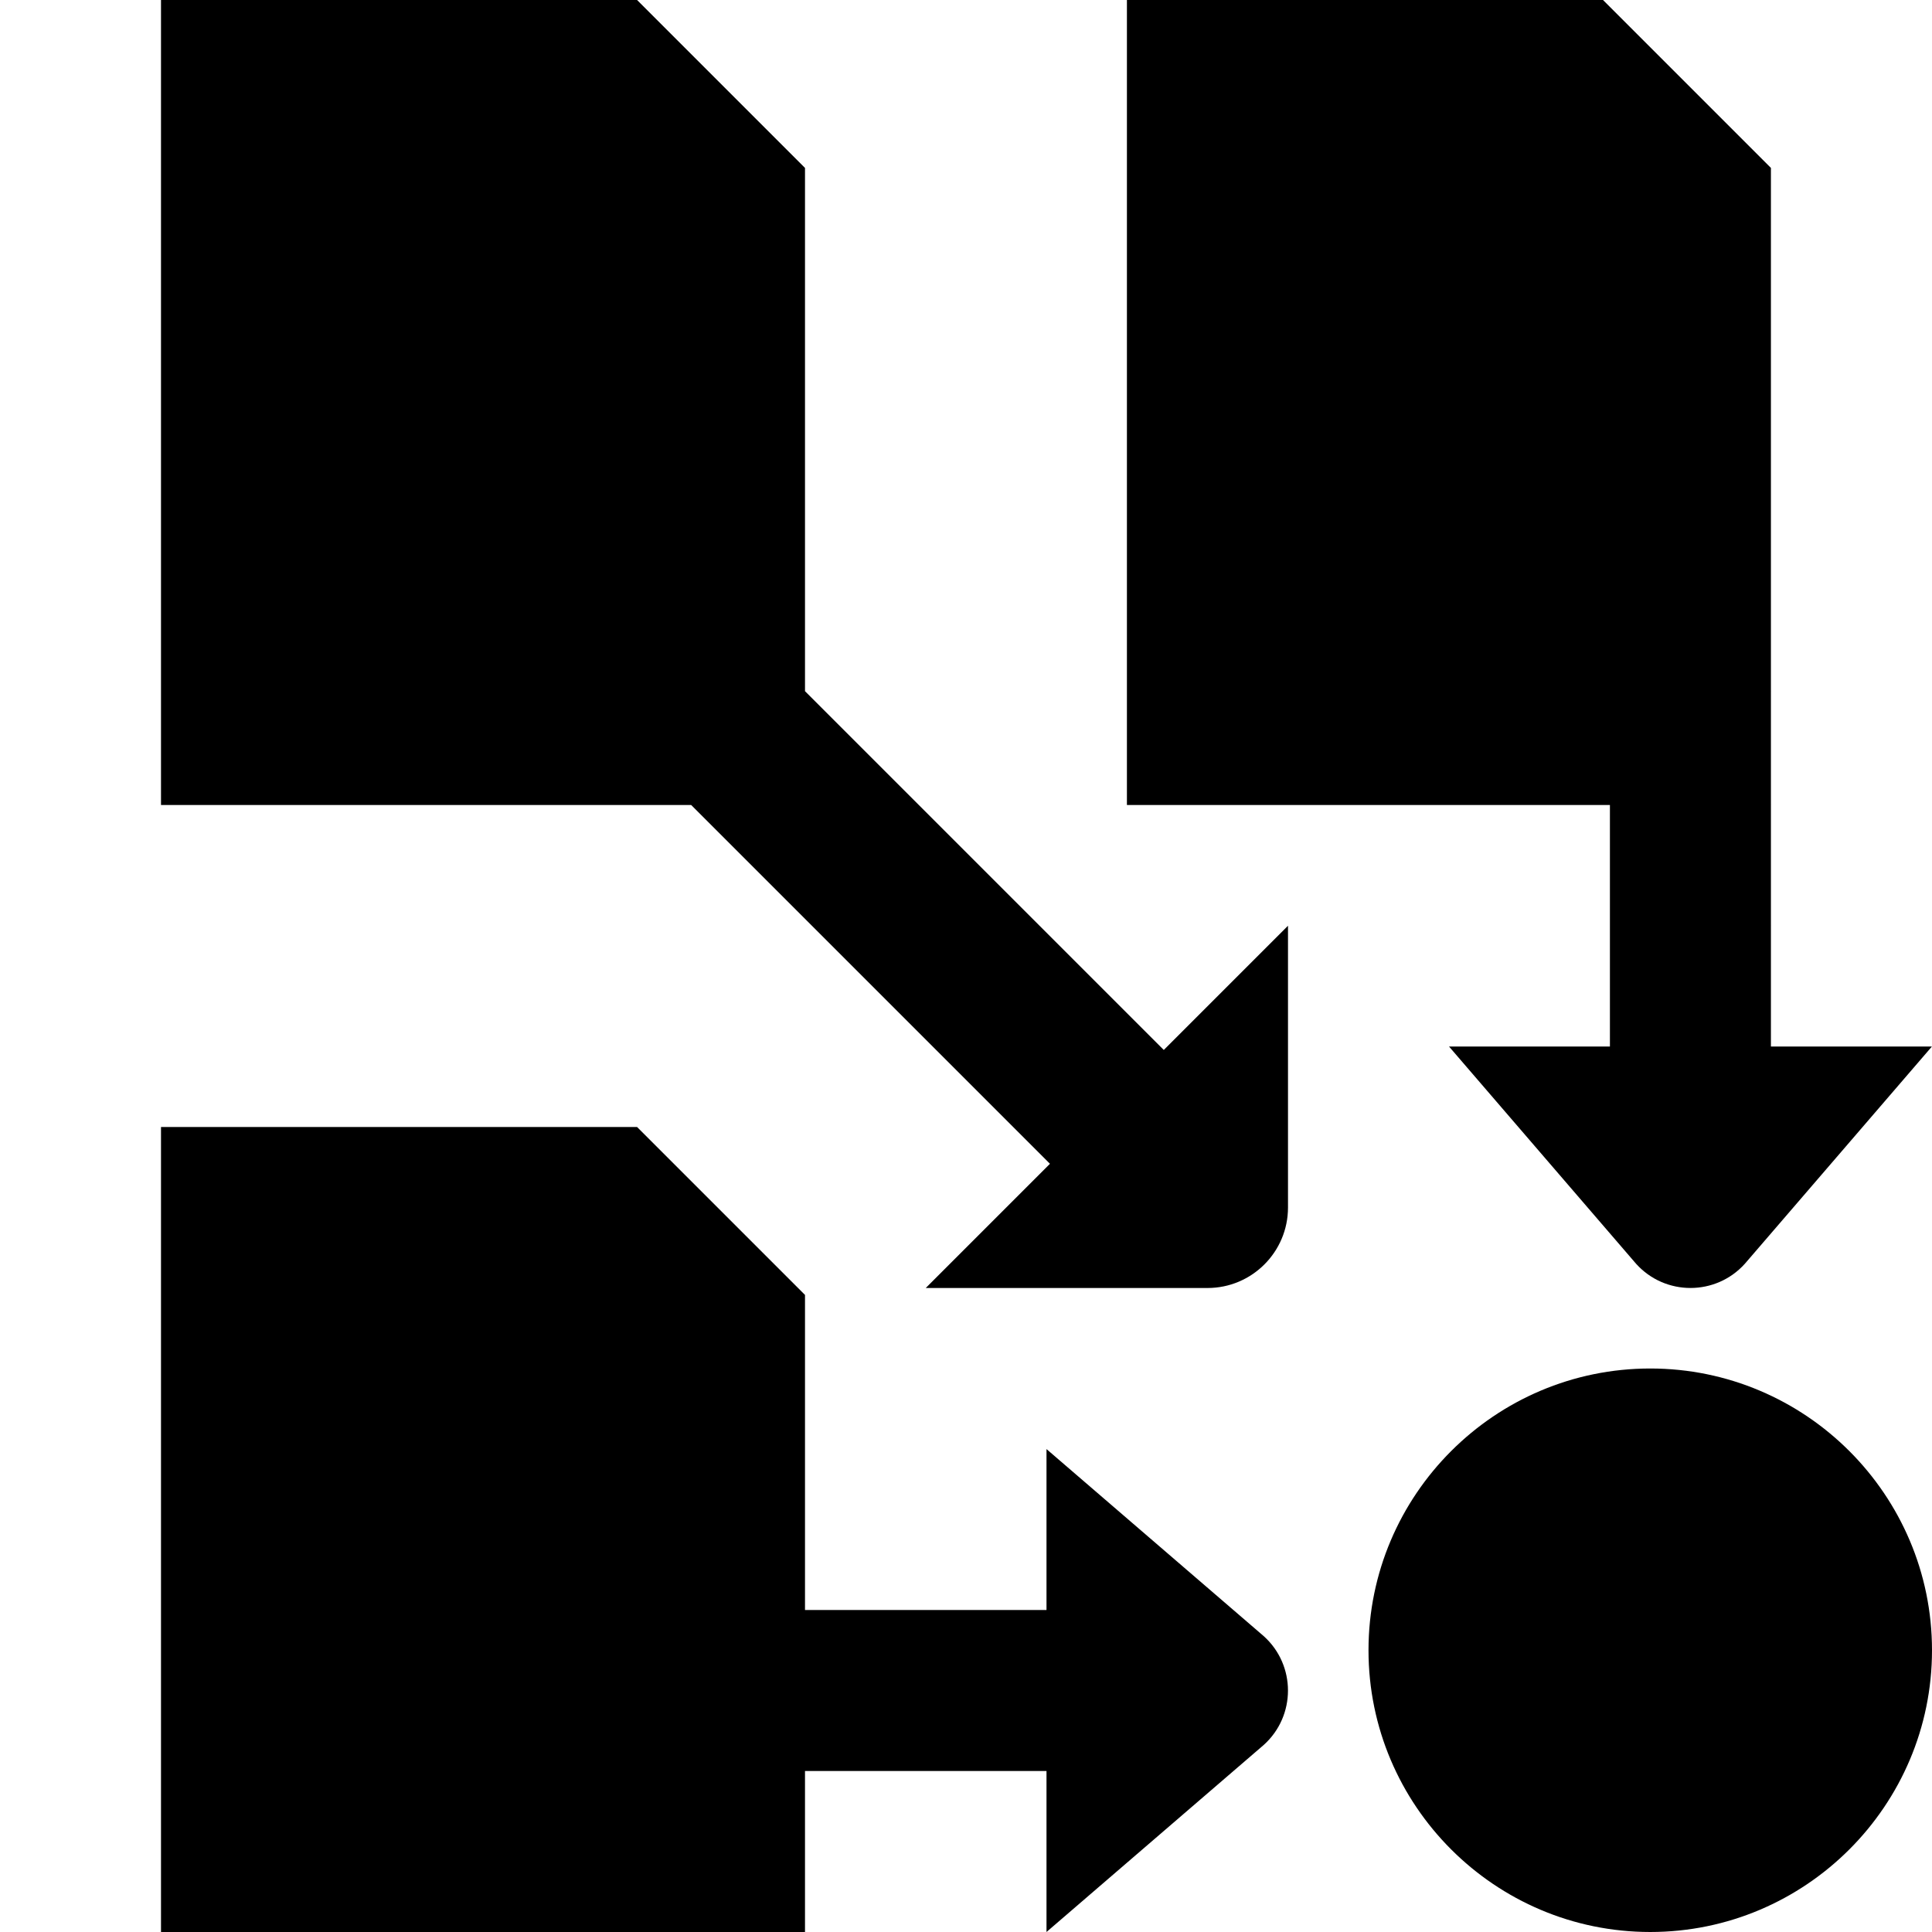 <?xml version="1.0" encoding="UTF-8"?>
<svg xmlns="http://www.w3.org/2000/svg" id="Layer_1" data-name="Layer 1" viewBox="0 0 24 24">
  <path d="m20.5,17c-1.93,0-3.5,1.57-3.5,3.5s1.57,3.5,3.5,3.5,3.5-1.57,3.5-3.5-1.57-3.5-3.5-3.5Zm-10.5-8.414V2.086L7.914,0H2v10h6.586l4.457,4.457-1.543,1.543h3.5c.552,0,1-.448,1-1v-3.5l-1.543,1.543-4.457-4.457Zm3,9.414v2h-3v-3.914l-2.086-2.086H2v10h8v-2h3v2l2.699-2.324c.401-.361.401-.99,0-1.351l-2.699-2.324Zm7-5h-2l2.324,2.699c.361.401.99.401,1.351,0l2.324-2.699h-2V2.086l-2.086-2.086h-5.914v10h6v3Z"/>
</svg>
